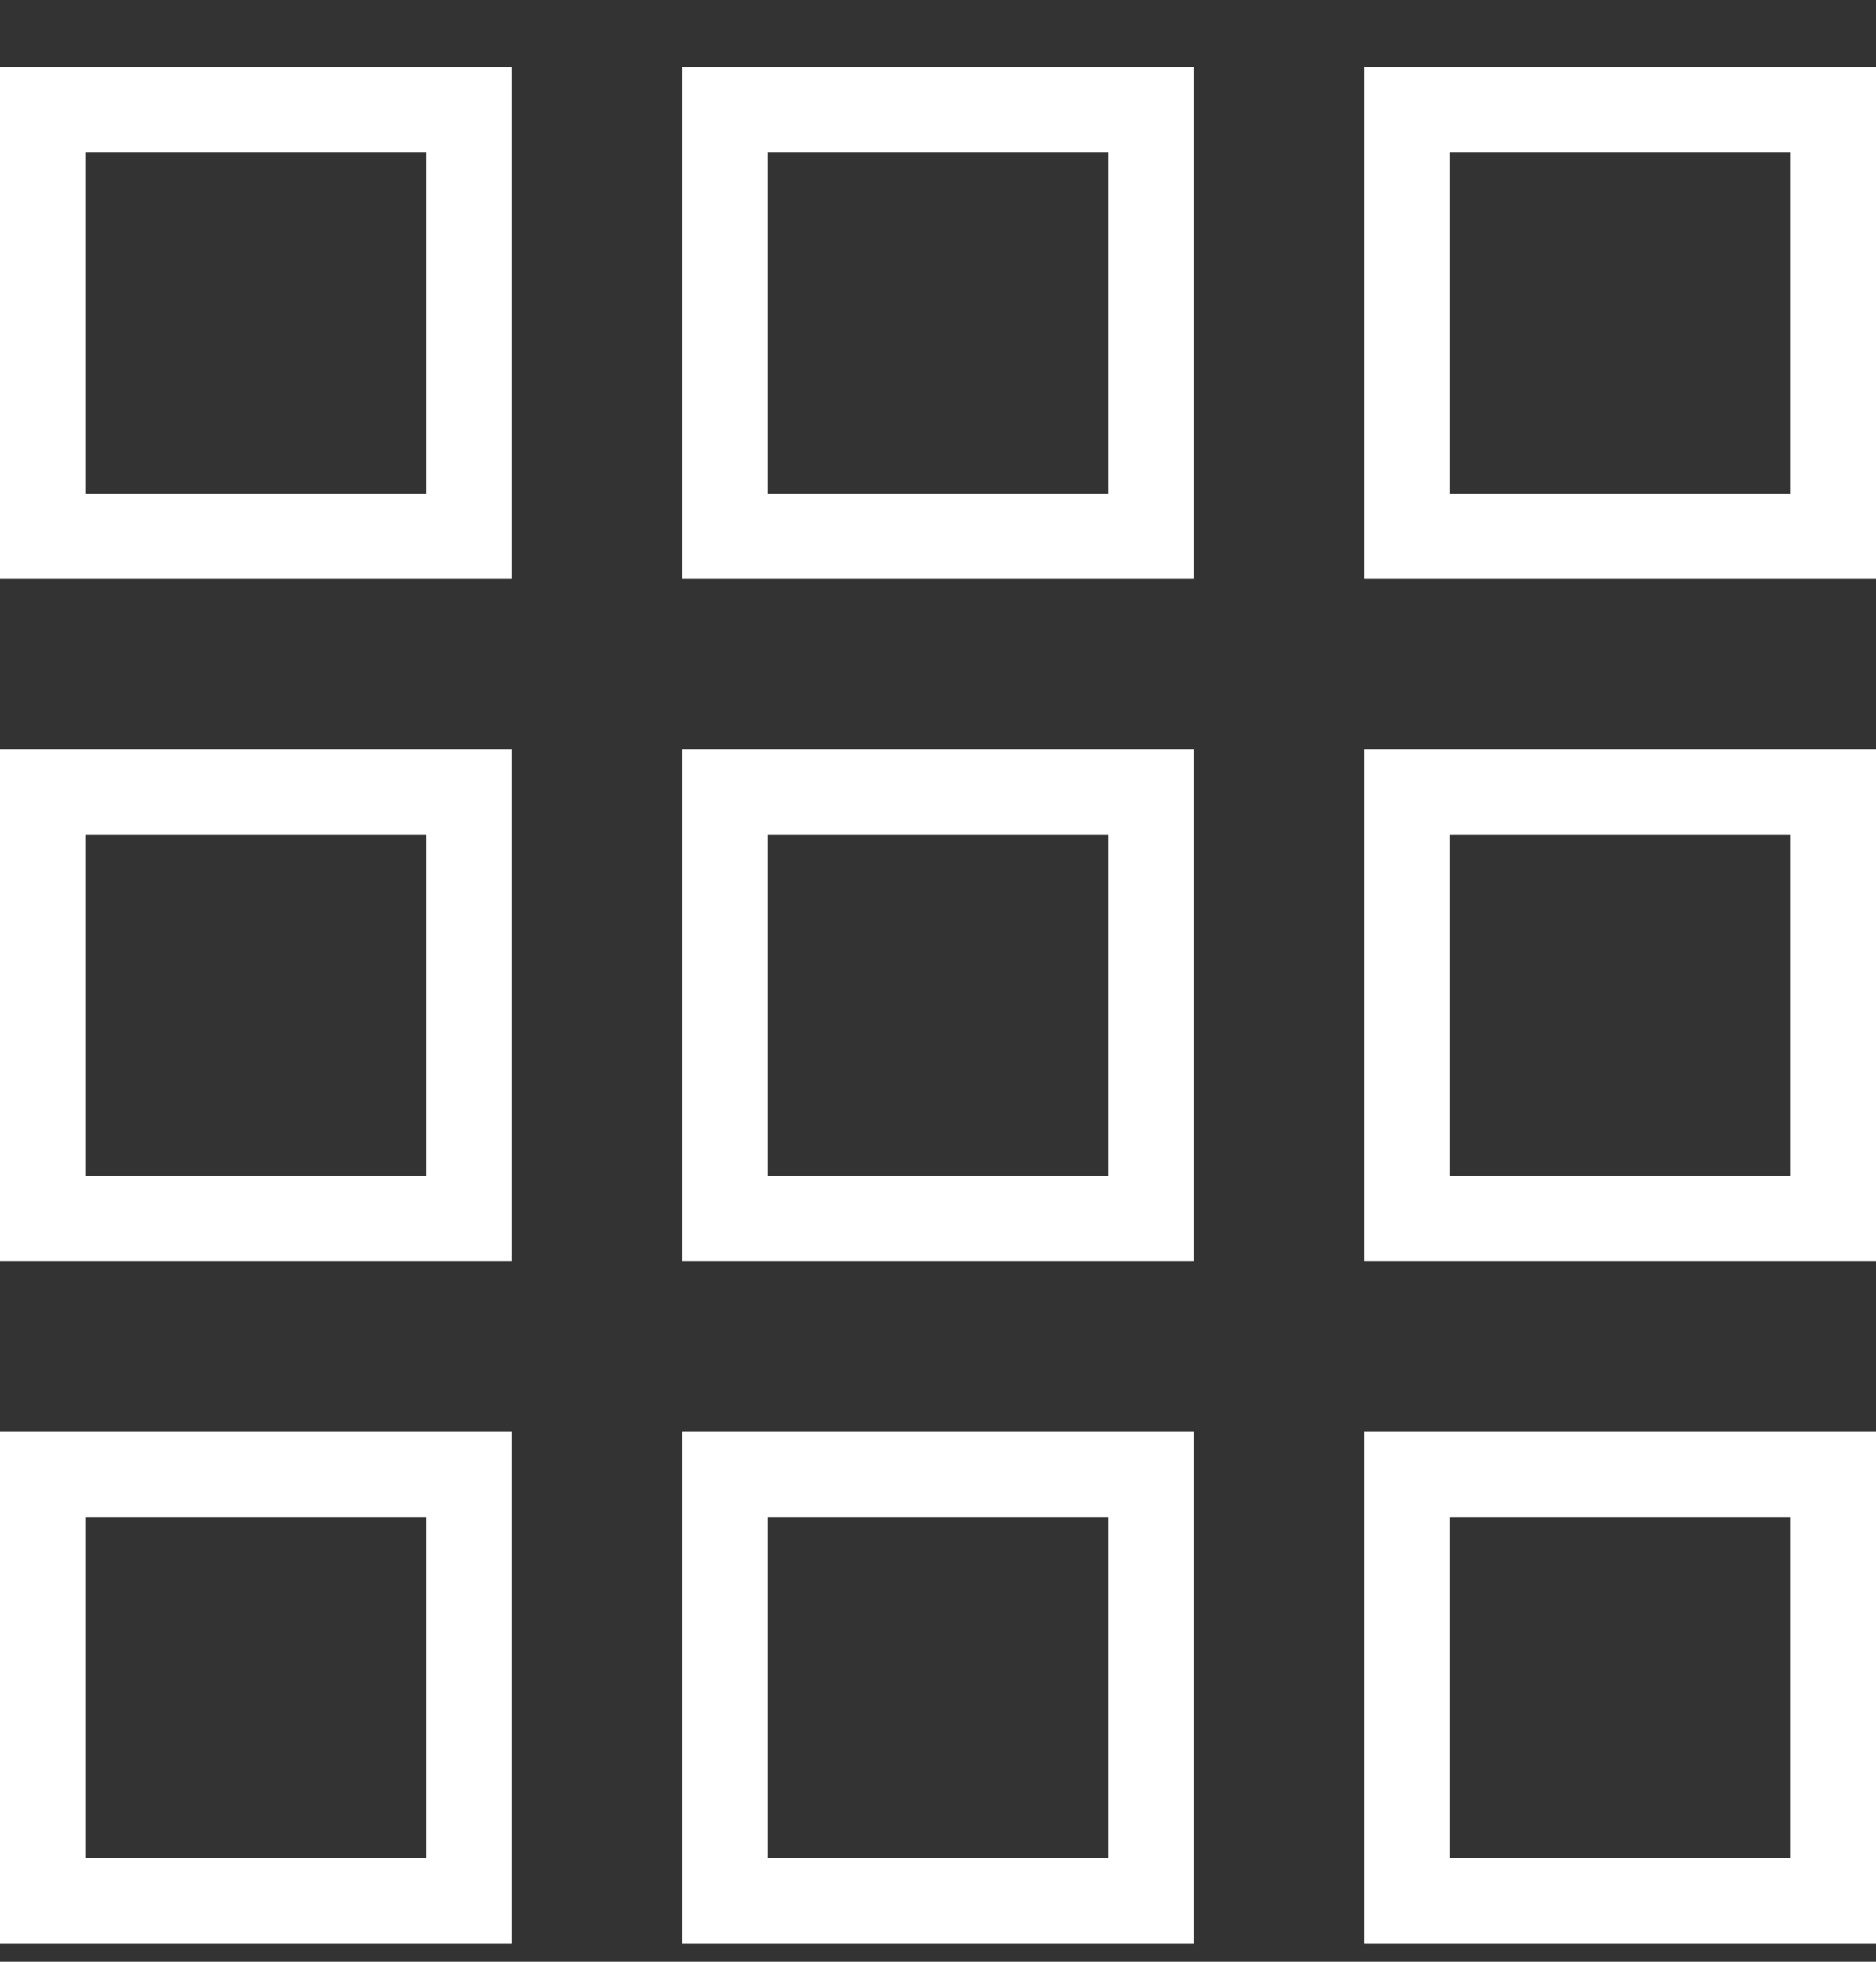 <?xml version="1.0" encoding="UTF-8"?>
<svg width="22px" height="23px" viewBox="0 0 22 23" version="1.1" xmlns="http://www.w3.org/2000/svg" xmlns:xlink="http://www.w3.org/1999/xlink">
    <rect x="0" y="0" width="22" height="23" fill="#333333" stroke="none"/>
    <!-- Generator: Sketch 47.1 (45422) - http://www.bohemiancoding.com/sketch -->
    <title>apps-icon</title>
    <desc>Created with Sketch.</desc>
    <defs></defs>
    <g id="Symbols" stroke="none" stroke-width="1" fill="none" fill-rule="evenodd">
        <g id="app-header" transform="translate(-1167, -23)" stroke="#FFFFFF">
            <g id="apps-icon">
                <path d="M1167.5,29.288 L1172.5,29.288 L1172.5,24.288 L1167.5,24.288 L1167.5,29.288 Z M1175.5,29.288 L1180.5,29.288 L1180.5,24.288 L1175.5,24.288 L1175.5,29.288 Z M1183.5,29.288 L1188.5,29.288 L1188.5,24.288 L1183.5,24.288 L1183.5,29.288 Z M1167.5,37.288 L1172.5,37.288 L1172.5,32.288 L1167.5,32.288 L1167.5,37.288 Z M1175.5,37.288 L1180.5,37.288 L1180.5,32.288 L1175.5,32.288 L1175.5,37.288 Z M1183.5,37.288 L1188.5,37.288 L1188.5,32.288 L1183.5,32.288 L1183.5,37.288 Z M1167.5,45.288 L1172.5,45.288 L1172.5,40.288 L1167.5,40.288 L1167.5,45.288 Z M1175.5,45.288 L1180.5,45.288 L1180.5,40.288 L1175.5,40.288 L1175.5,45.288 Z M1183.5,45.288 L1188.5,45.288 L1188.5,40.288 L1183.5,40.288 L1183.5,45.288 Z"></path>
            </g>
        </g>
    </g>
</svg>
